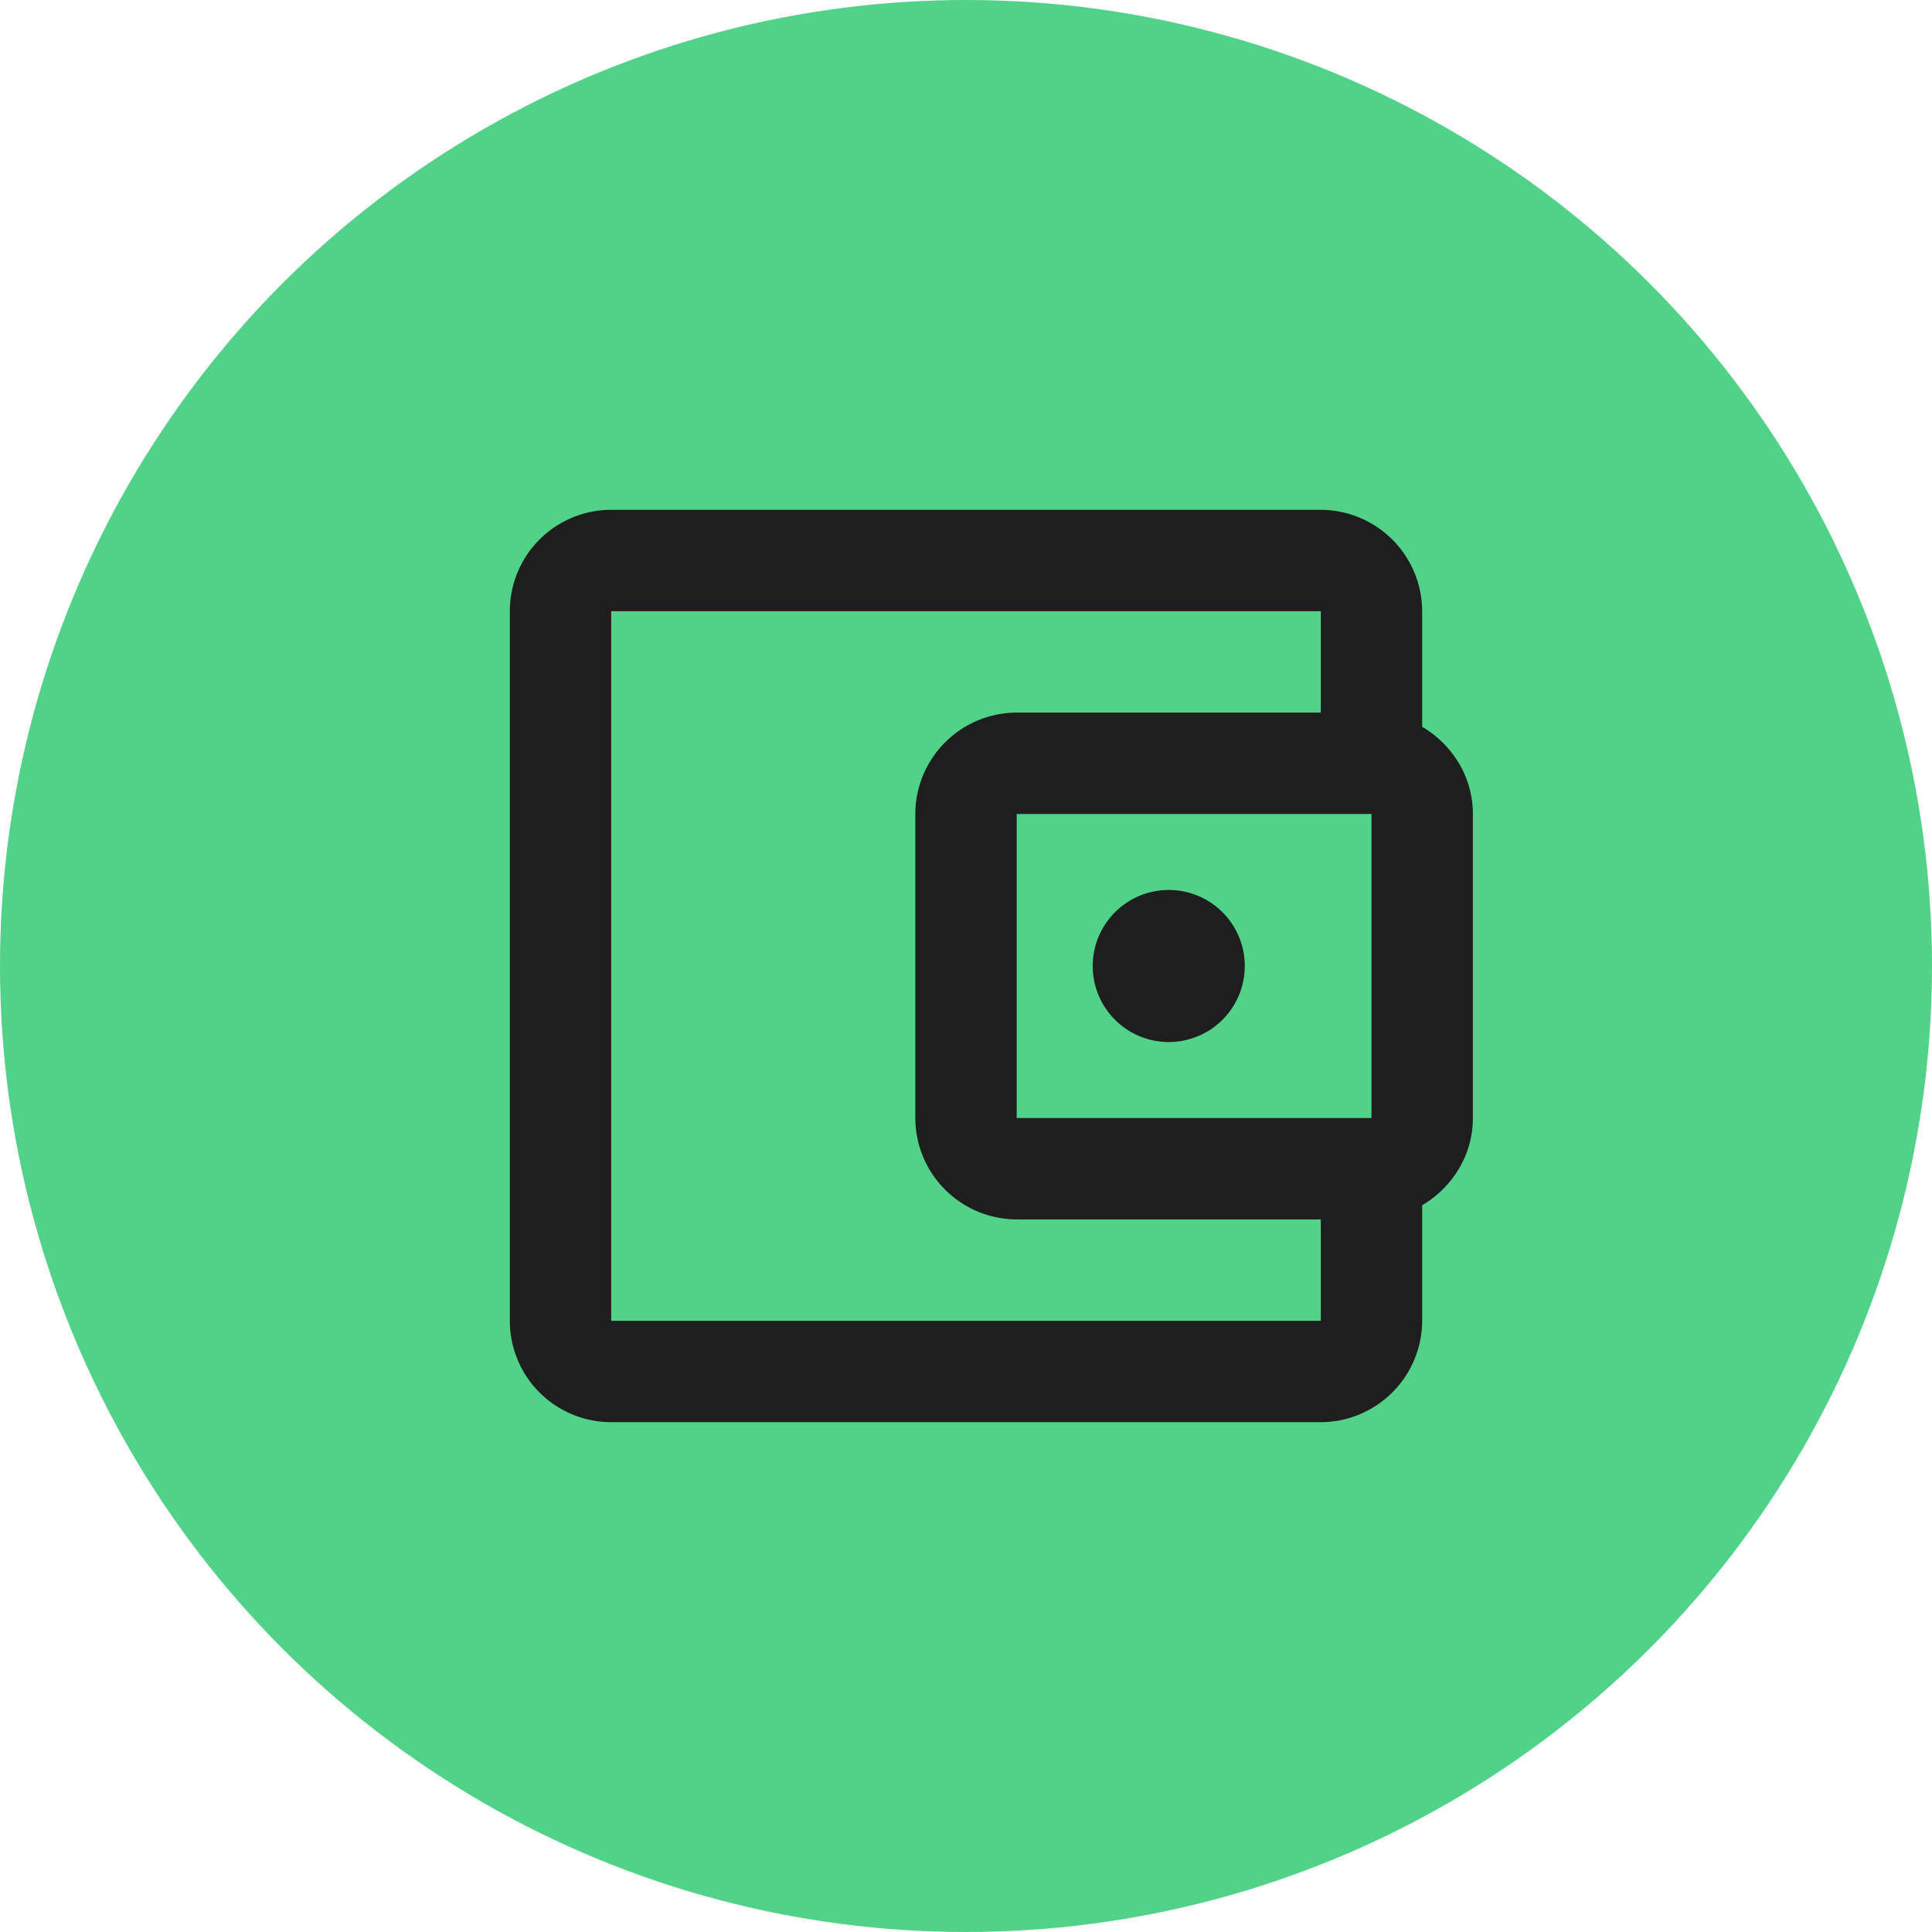<svg width="54" height="54" fill="none" xmlns="http://www.w3.org/2000/svg"><circle cx="27" cy="27" r="27" fill="#51D289"/><g clip-path="url(#prefix__clip0_6_222)" fill="#1E1E1E"><path d="M39.75 20.313v-3.23a2.842 2.842 0 00-2.833-2.833H17.083a2.833 2.833 0 00-2.833 2.833v19.834a2.833 2.833 0 002.833 2.833h19.834a2.842 2.842 0 002.833-2.833v-3.23c.836-.496 1.417-1.389 1.417-2.437v-8.5c0-1.048-.581-1.94-1.417-2.437zm-1.417 2.437v8.5h-9.916v-8.5h9.916zm-21.25 14.167V17.083h19.834v2.834h-8.5a2.842 2.842 0 00-2.834 2.833v8.5a2.842 2.842 0 002.834 2.833h8.5v2.834H17.083z"/><path d="M32.667 29.125a2.125 2.125 0 100-4.25 2.125 2.125 0 000 4.25z"/></g><defs><clipPath id="prefix__clip0_6_222"><path fill="#fff" transform="translate(10 10)" d="M0 0h34v34H0z"/></clipPath></defs></svg>
